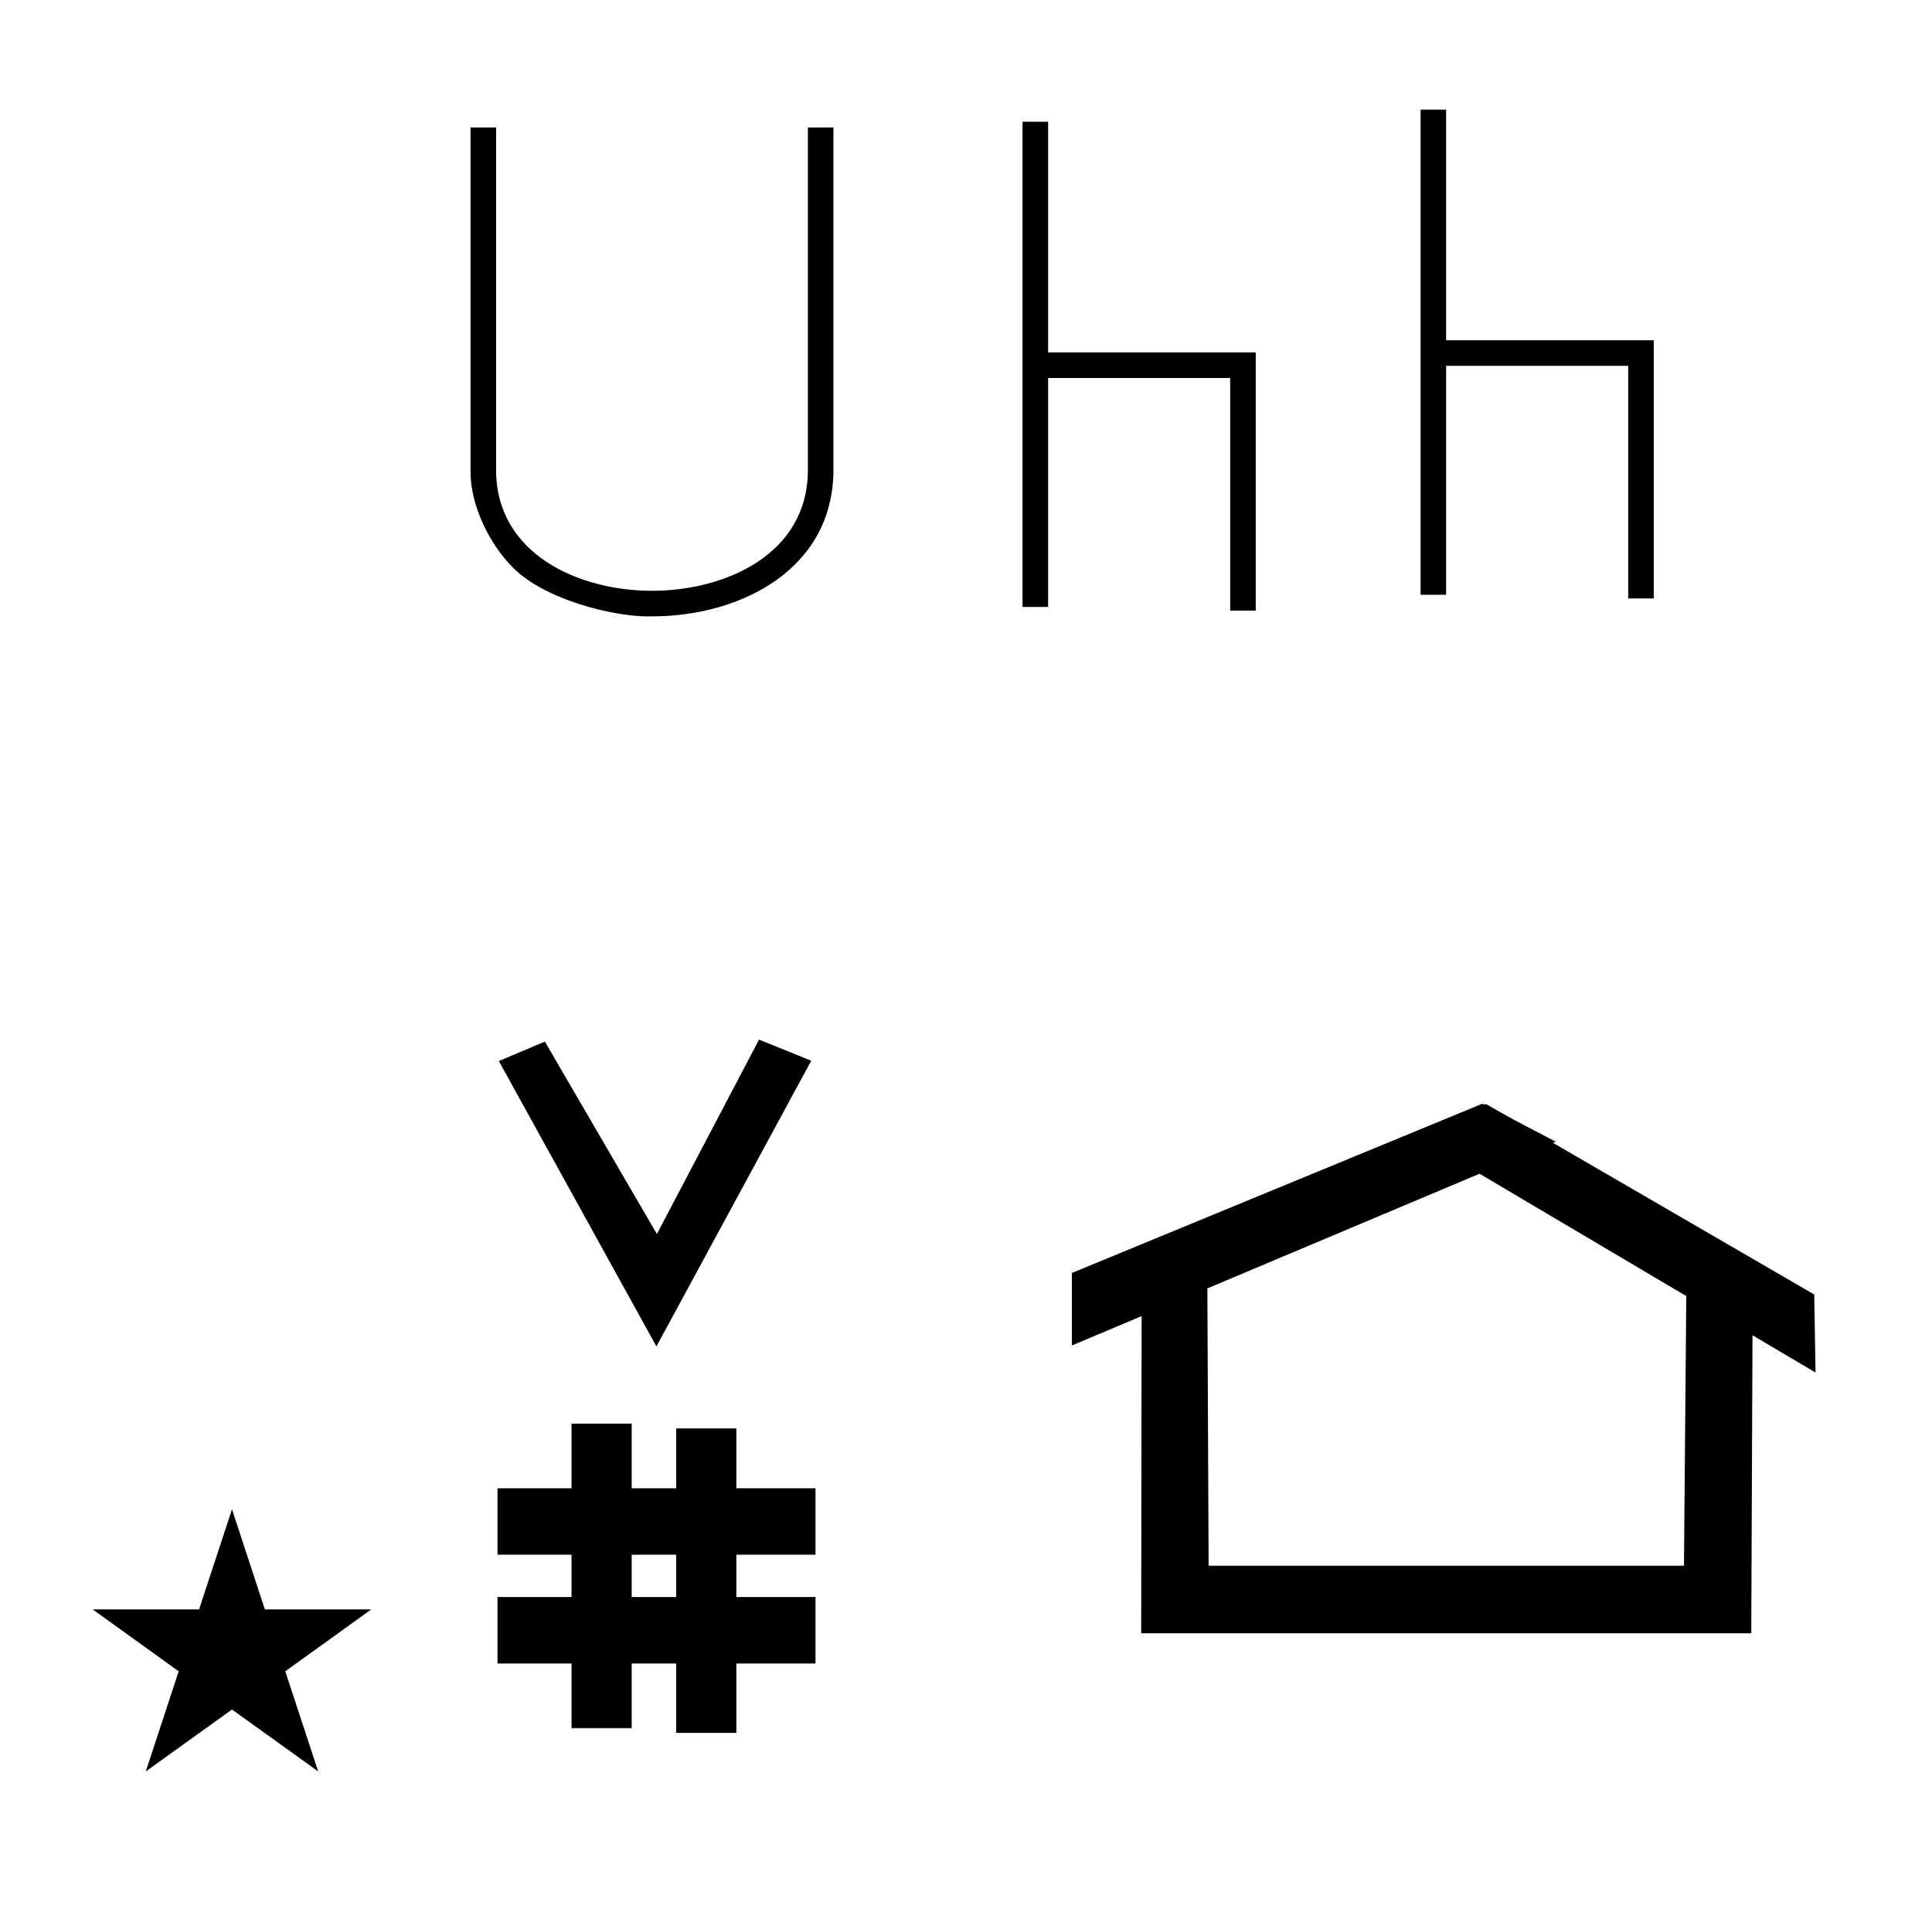 <?xml version="1.0" standalone="no"?>
<!DOCTYPE svg PUBLIC "-//W3C//DTD SVG 1.1//EN" "http://www.w3.org/Graphics/SVG/1.1/DTD/svg11.dtd" >
<svg xmlns="http://www.w3.org/2000/svg" xmlns:xlink="http://www.w3.org/1999/xlink" version="1.1" viewBox="-10 0 1008 1000">
  <g transform="matrix(1 0 0 -1 0 800)">
   <path fill="currentColor"
d="M332.481 97.693l-82.222 148.848l24.023 10.148l58.44 -100.383l53.303 101.418l27.229 -11.025zM249.568 -67.707v34.664h38.626v22.071h-38.626v34.664h38.626v33.715h31.383v-33.715h23.22v31.254h31.383v-31.254h41.292v-34.664h-41.292
v-22.071h41.292v-34.664h-41.292v-36.185h-31.383v36.185h-23.22v-33.725h-31.383v33.725h-38.626zM319.577 -33.043h23.22v22.071h-23.22v-22.071zM764.659 223.904c-0.529 0 -0.985 0.174 -1.322 0.358l-214.094 -88.263v-37.824
c12.126 5.107 24.251 10.215 36.376 15.321v-3.771l-0.219 -161.659h318.305l0.646 155.446c10.962 -6.485 21.924 -12.97 32.887 -19.455l-0.678 40.705l-136.33 79.118l1.464 0.616c-22.696 11.771 -24.457 12.731 -36.211 19.551
c-0.288 -0.103 -0.565 -0.145 -0.824 -0.145zM868.594 -16.715h-248.003l-0.665 144.662l142.009 59.817l107.859 -63.809zM38.355 -39.48h55.515l17.161 52.226l17.16 -52.226h55.516l-44.867 -32.296l17.161 -52.225
l-44.97 32.296l-44.971 -32.296l17.161 52.225zM424.833 554.916c0 -51.487 -47.892 -76.416 -94.616 -76.416c-0.665 0 -1.706 -0.025 -2.377 -0.025c-17.128 0 -52.96 8.195 -70.172 25.408
c-12.816 12.816 -22.174 32.952 -22.174 49.977c0 0.467 0.007 46.663 0.007 46.663c0 52.198 -0 130.478 -0 130.478v2.5h13.332v-178.583c0 -44.039 43.284 -63.084 81.335 -63.084
c38.017 0 81.334 18.86 81.334 63.001v178.667h13.332v-178.583zM536.833 602.833v-119.416h-13.332v253.082h13.332v-120.333h108.333v-134.666h-13.332v121.333h-95.001zM744.5 609.167v-119.416h-13.332v253.082h13.332v-120.333h108.333v-134.666h-13.332v121.333
h-95.001z" />
  </g>

</svg>
